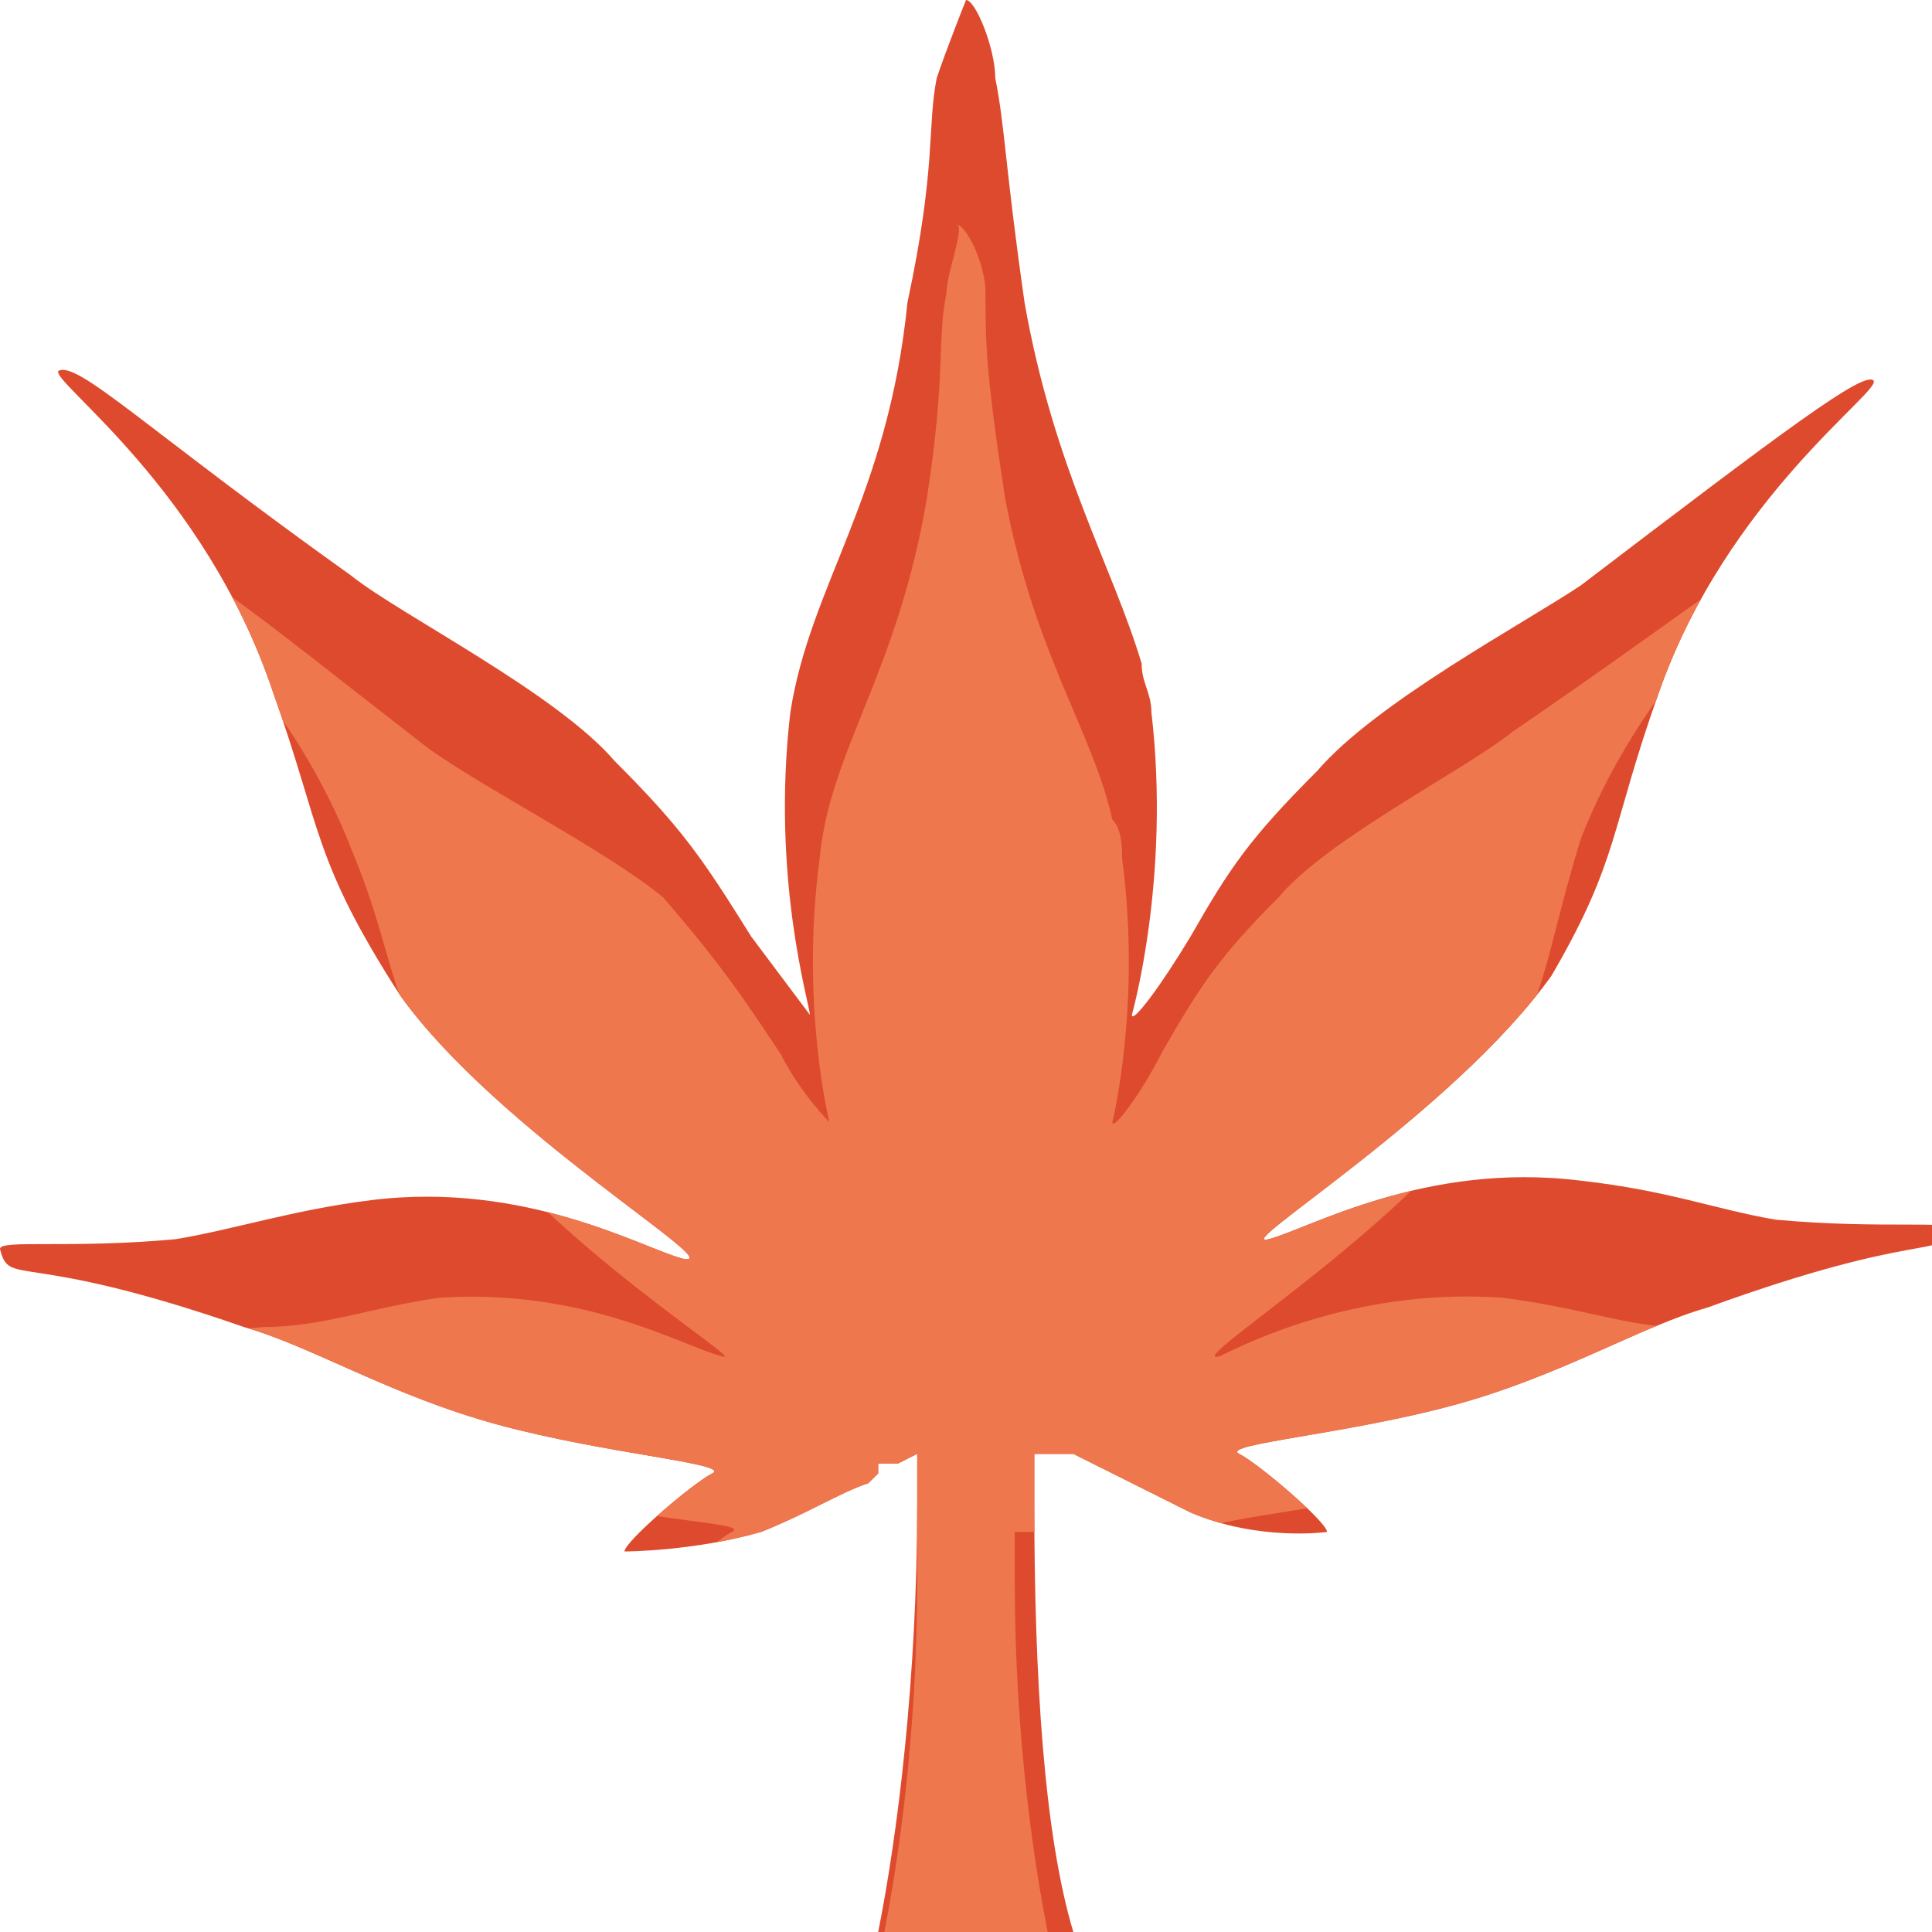 <svg xmlns="http://www.w3.org/2000/svg" xmlns:xlink="http://www.w3.org/1999/xlink" viewBox="0 0 19.8 19.8"><path d="M17 7.1c.7-2 2.3-3.1 2.2-3.2-.1-.1-.9.5-3 2.1-.6.4-2.1 1.2-2.7 1.9-.7.7-.9 1-1.3 1.7-.3.5-.6.9-.6.8 0 0 .4-1.4.2-3.1 0-.2-.1-.3-.1-.5-.3-1-.9-2-1.2-3.7-.2-1.4-.2-1.8-.3-2.3 0-.3-.2-.8-.3-.8 0 0-.2.5-.3.8-.1.5 0 .9-.3 2.3-.2 2-1 2.9-1.2 4.2-.2 1.7.2 3 .2 3.1l-.6-.8c-.5-.8-.7-1.1-1.4-1.8-.6-.7-2.2-1.5-2.7-1.9C1.5 4.4.8 3.7.6 3.8.5 3.9 2.1 5 2.8 7.1c.5 1.4.4 1.7 1.3 3.1 1 1.4 3.4 2.8 2.9 2.7-.4-.1-1.6-.8-3.2-.6-.8.1-1.4.3-2 .4-1.1.1-1.8 0-1.8.1.1.4.2 0 2.5.8.7.2 1.5.7 2.6 1 1.1.3 2.4.4 2.2.5-.2.1-.9.7-.9.8 0 0 .7 0 1.4-.2.5-.2.8-.4 1.1-.5l.1-.1V15h.2l.2-.1v.5c0 1.8-.2 3.4-.4 4.4h2c-.3-1-.4-2.6-.4-4.4v-.5h.4l.6.3.6.3c.7.3 1.4.2 1.4.2 0-.1-.7-.7-.9-.8-.2-.1 1.1-.2 2.2-.5s1.9-.8 2.6-1c2.2-.8 2.4-.5 2.5-.8 0-.1-.7 0-1.8-.1-.6-.1-1.1-.3-2-.4-1.6-.2-2.8.5-3.2.6-.4.1 1.9-1.3 2.9-2.7.7-1.2.6-1.5 1.1-2.9z" fill="#de4a2d"/><defs><path id="a" d="M17 7.1c.7-2 2.3-3.1 2.2-3.2-.1-.1-.9.5-3 2.1-.6.4-2.1 1.2-2.7 1.9-.7.7-.9 1-1.3 1.7-.3.5-.6.9-.6.8 0 0 .4-1.4.2-3.1 0-.2-.1-.3-.1-.5-.3-1-.9-2-1.2-3.7-.2-1.4-.2-1.8-.3-2.3 0-.3-.2-.8-.3-.8 0 0-.2.5-.3.8-.1.5 0 .9-.3 2.3-.2 2-1 2.9-1.2 4.2-.2 1.7.2 3 .2 3.1l-.6-.8c-.5-.8-.7-1.1-1.4-1.8-.6-.7-2.2-1.5-2.7-1.9C1.5 4.4.8 3.7.6 3.8.5 3.9 2.1 5 2.8 7.1c.5 1.4.4 1.7 1.3 3.1 1 1.4 3.4 2.8 2.9 2.7-.4-.1-1.6-.8-3.2-.6-.8.1-1.4.3-2 .4-1.1.1-1.8 0-1.8.1.1.4.2 0 2.5.8.7.2 1.5.7 2.6 1 1.1.3 2.4.4 2.2.5-.2.1-.9.7-.9.8 0 0 .7 0 1.4-.2.5-.2.8-.4 1.1-.5l.1-.1V15h.2l.2-.1v.5c0 1.8-.2 3.4-.4 4.4h2c-.3-1-.4-2.6-.4-4.4v-.5h.4l.6.3.6.3c.7.3 1.4.2 1.4.2 0-.1-.7-.7-.9-.8-.2-.1 1.1-.2 2.2-.5s1.9-.8 2.6-1c2.2-.8 2.4-.5 2.5-.8 0-.1-.7 0-1.8-.1-.6-.1-1.1-.3-2-.4-1.6-.2-2.8.5-3.2.6-.4.1 1.9-1.3 2.9-2.7.7-1.2.6-1.5 1.1-2.9"/></defs><clipPath id="b"><use xlink:href="#a" overflow="visible"/></clipPath><path d="M16.2 8.6c.7-1.8 2.1-2.8 2-2.9-.1-.1-.8.5-2.7 1.8-.5.4-1.9 1.1-2.4 1.7-.6.6-.8.9-1.2 1.6-.2.4-.5.8-.5.7 0 0 .3-1.2.1-2.7 0-.1 0-.3-.1-.4-.2-.9-.8-1.7-1.1-3.3-.2-1.3-.2-1.6-.2-2.1 0-.3-.2-.7-.3-.7.1 0-.1.5-.1.7-.1.5 0 .8-.2 2.1-.3 1.8-1 2.6-1.1 3.7-.2 1.5.1 2.7.1 2.7s-.3-.3-.5-.7c-.4-.6-.6-.9-1.2-1.6-.6-.5-2-1.2-2.5-1.6-1.8-1.4-2.5-2-2.7-1.8-.1.1 1.3 1.1 2 2.9.5 1.2.3 1.5 1.2 2.8.8 1.2 2.9 2.5 2.6 2.4-.4-.1-1.4-.7-2.9-.6-.7.1-1.2.3-1.8.3-1 .1-1.6 0-1.6.1.1.3.2 0 2.2.7.6.2 1.3.6 2.3.9 1 .3 2.1.3 1.9.4-.2.1-.8.7-.8.7s.6 0 1.3-.2c.4-.1.7-.3.9-.4l.1-.1h.4v.5c0 1.6-.2 3-.4 3.9h1.8c-.2-.9-.4-2.3-.4-3.9v-.5h.4c.2.1.4.2.5.3.2.1.3.2.6.2.7.2 1.3.2 1.3.2 0-.1-.6-.6-.8-.7-.2-.1.9-.2 1.9-.4 1-.3 1.7-.7 2.3-.9 2-.7 2.1-.4 2.2-.7 0-.1-.7 0-1.6-.1-.5 0-1-.2-1.8-.3-1.4-.1-2.5.4-2.9.6-.4.1 1.7-1.2 2.6-2.4.8-1.3.7-1.6 1.1-2.9z" clip-path="url(#b)" fill="#ee774e"/></svg>